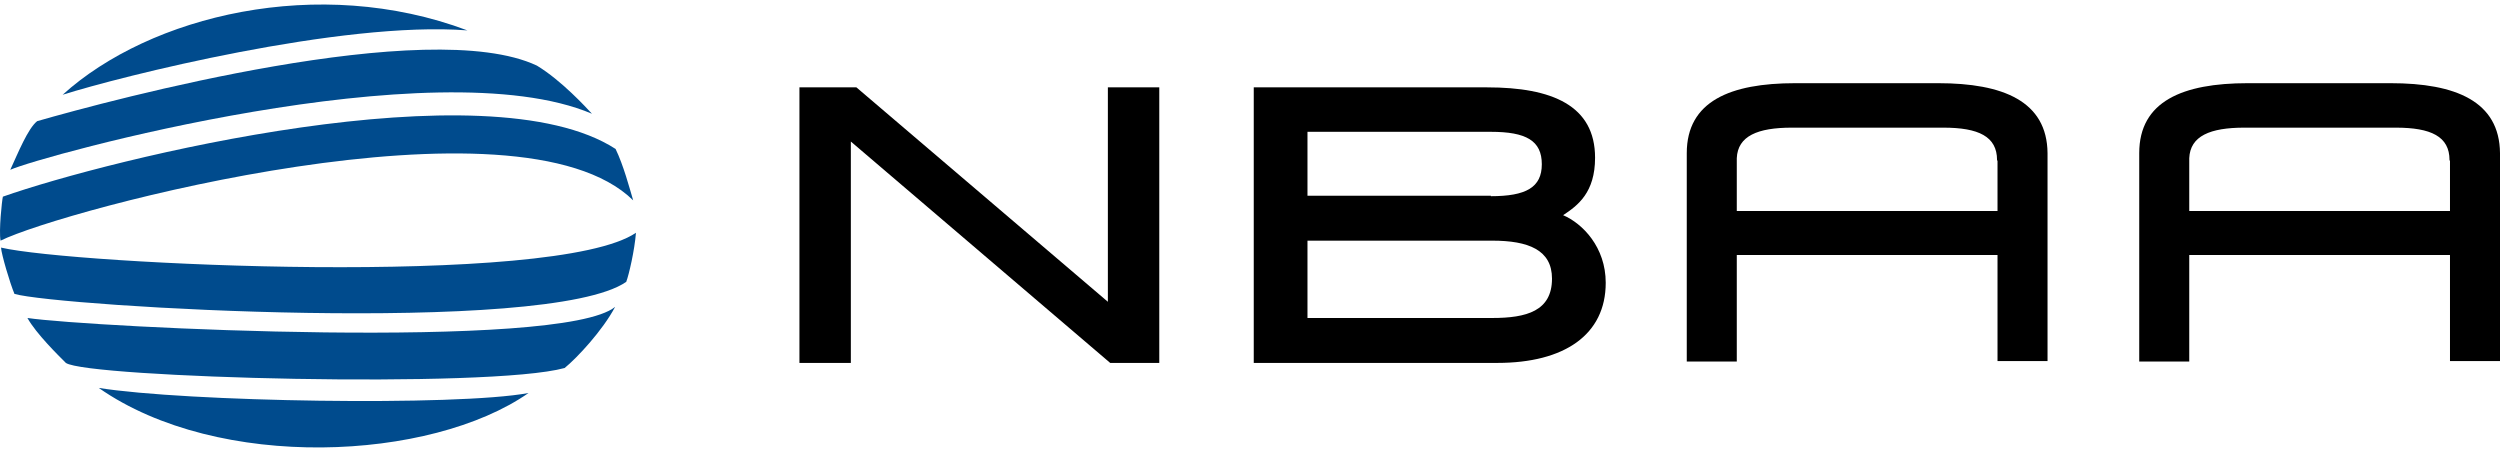 <svg width="436" height="79" viewBox="0 0 436 79" fill="none" xmlns="http://www.w3.org/2000/svg">
<path d="M10.921 16.527C26.186 2.716 55.505 -4.472 81.512 5.301C59.543 3.605 20.855 13.377 10.921 16.527Z" fill="#004B8D"/>
<path d="M6.479 21.131C19.401 17.416 74.727 2.555 93.627 11.439C97.907 14.024 102.269 18.789 103.238 19.839C75.858 8.208 6.963 27.27 1.794 29.612C3.167 26.623 4.863 22.424 6.479 21.131Z" fill="#004B8D"/>
<path d="M0.502 34.296C19.078 27.754 84.904 11.439 107.357 25.977C108.73 28.804 109.78 32.762 110.426 34.943C90.396 15.235 10.84 36.639 0.098 41.969C-0.225 40.273 0.34 34.943 0.502 34.296Z" fill="#004B8D"/>
<path d="M0.179 43.181C12.617 46.088 96.777 50.208 110.911 40.596C110.669 43.665 109.699 47.865 109.215 49.157C95.565 58.607 10.032 53.438 2.521 51.258C1.713 49.319 0.26 44.392 0.179 43.181Z" fill="#004B8D"/>
<path d="M4.783 55.457C15.848 57.073 97.907 61.192 107.276 53.519C105.096 57.638 100.654 62.403 98.473 64.18C85.308 67.815 15.201 65.876 11.486 63.292C10.194 62 6.317 58.203 4.783 55.457Z" fill="#004B8D"/>
<path d="M17.221 67.653C32.324 70.076 79.573 70.884 92.173 68.542C75.131 80.415 38.139 82.272 17.221 67.653Z" fill="#004B8D"/>
<path d="M139.422 15.236H149.356L193.213 52.631V15.236H202.178V63.292H193.617L148.387 24.685V63.292H139.422V15.236Z" fill="black"/>
<path d="M218.655 15.236H259.361C270.669 15.236 278.18 18.386 278.18 27.512C278.18 33.57 275.192 35.831 272.607 37.527C276 38.981 280.038 43.1 280.038 49.319C280.038 58.365 272.85 63.292 261.138 63.292H218.655V15.236ZM260.008 34.216C266.146 34.216 268.892 32.681 268.892 28.643C268.892 24.524 266.146 22.989 260.008 22.989H228.024V34.135H260.008V34.216ZM260.25 55.458C266.227 55.458 270.669 54.246 270.669 48.593C270.669 43.585 266.55 41.97 260.25 41.97H228.024V55.458H260.25Z" fill="black"/>
<path d="M357.09 26.704C357.009 17.658 349.336 14.508 338.029 14.508H313.072C301.764 14.508 294.172 17.658 294.172 26.704V63.05H302.895V44.473H348.367V62.969H357.09V26.704ZM302.895 27.593C303.057 23.716 306.53 22.262 312.506 22.262H338.917C345.056 22.262 348.286 23.797 348.286 27.916L348.367 28.077V36.8H302.895V27.593Z" fill="black"/>
<path d="M436 26.704C435.919 17.658 428.246 14.508 416.939 14.508H391.982C380.674 14.508 373.082 17.658 373.082 26.704V63.05H381.805V44.473H427.277V62.969H436V26.704ZM381.805 27.593C381.967 23.716 385.44 22.262 391.416 22.262H417.827C423.966 22.262 427.196 23.797 427.196 27.916L427.277 28.077V36.8H381.805V27.593Z" fill="black"/>
</svg>
